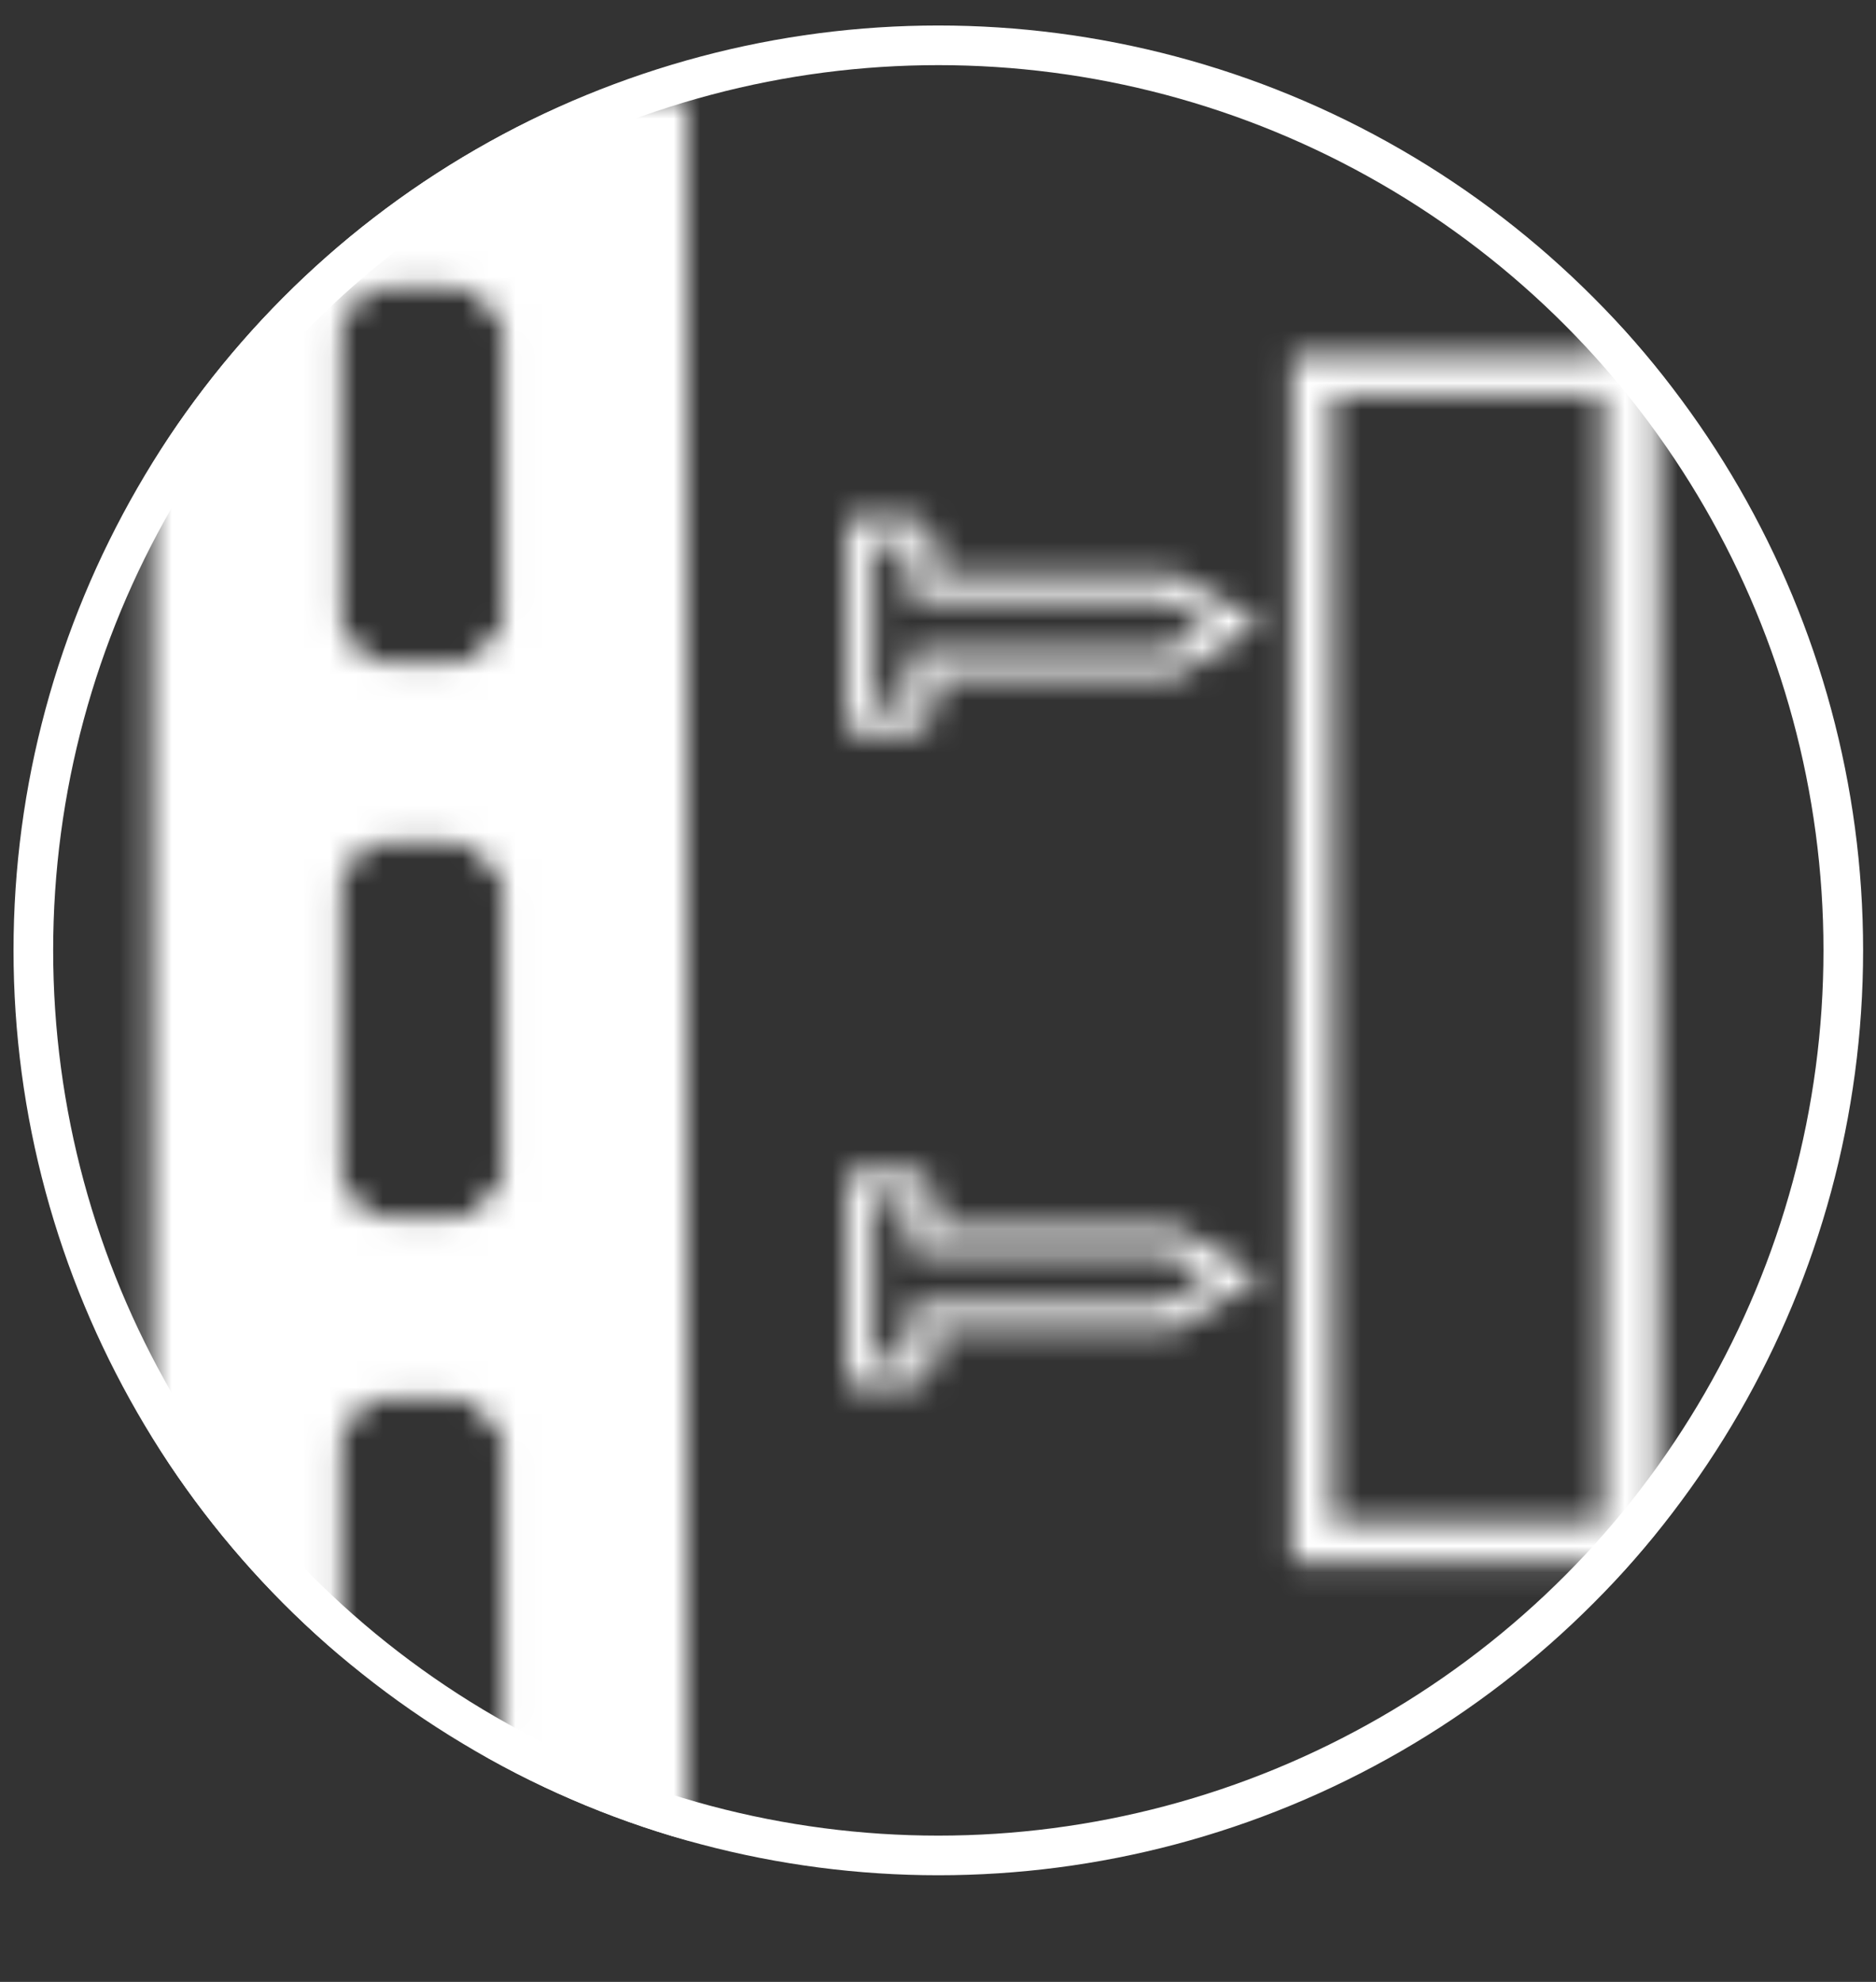 <svg width="71" height="75" viewBox="0 0 71 75" fill="none" xmlns="http://www.w3.org/2000/svg">
<rect x="0" y="0" width="71" height="75" fill="#333333" stroke="none"/>
<circle cx="35.512" cy="35.965" r="34.25" stroke="white" stroke-width="1.5"/>
<mask id="mask0_1250_41897" style="mask-type:alpha" maskUnits="userSpaceOnUse" x="32" y="5" width="31" height="62">
<path d="M49.66 58.368V14.207H61.629V58.368H49.66Z" stroke="white" stroke-width="1.5"/>
<path d="M62.605 5.777H60.746V66.797H62.605V5.777Z" fill="white"/>
<path fill-rule="evenodd" clip-rule="evenodd" d="M32.566 19.617H32.066V20.117V27.214V27.714H32.566H34.377C34.943 27.714 35.384 27.273 35.384 26.707V25.615H44.296H44.438L44.559 25.541L47.021 24.02L47.744 23.573L47.002 23.158L44.54 21.782L44.426 21.719H44.296H35.384V20.624C35.384 20.058 34.943 19.617 34.377 19.617H32.566ZM34.48 22.268H34.384V20.624C34.384 20.621 34.383 20.619 34.383 20.617C34.382 20.617 34.379 20.617 34.377 20.617H33.066V26.714H34.377C34.379 26.714 34.382 26.714 34.383 26.713C34.383 26.712 34.384 26.71 34.384 26.707V25.137H34.48V24.615H44.154L45.772 23.616L44.166 22.719H34.48V22.268Z" fill="white"/>
<path fill-rule="evenodd" clip-rule="evenodd" d="M32.566 44.34H32.066V44.84V51.937V52.437H32.566H34.377C34.943 52.437 35.384 51.995 35.384 51.43V50.338H44.296H44.438L44.559 50.263L47.021 48.743L47.744 48.296L47.002 47.881L44.54 46.505L44.426 46.441H44.296H35.384V45.347C35.384 44.781 34.943 44.34 34.377 44.34H32.566ZM34.48 46.99H34.384V45.347C34.384 45.344 34.383 45.342 34.383 45.34C34.382 45.34 34.379 45.34 34.377 45.34H33.066V51.437H34.377C34.379 51.437 34.382 51.436 34.383 51.436C34.383 51.434 34.384 51.432 34.384 51.43V49.859H34.48V49.338H44.154L45.772 48.339L44.166 47.441H34.48V46.99Z" fill="white"/>
</mask>
<g mask="url(#mask0_1250_41897)">
<circle cx="35.512" cy="35.965" r="34.25" fill="white" stroke="white" stroke-width="1.5"/>
</g>
<mask id="mask1_1250_41897" style="mask-type:alpha" maskUnits="userSpaceOnUse" x="0" y="3" width="26" height="72">
<mask id="path-7-inside-1_1250_41897" fill="white">
<path fill-rule="evenodd" clip-rule="evenodd" d="M25.986 74.125H5.855L5.855 3.791H25.986L25.986 74.125ZM19.121 65.211V54.822C19.121 53.699 18.028 52.716 16.78 52.716H15.063C13.737 52.716 12.723 53.629 12.723 54.822V65.211C12.723 66.404 13.737 67.316 15.063 67.316H16.78C18.106 67.316 19.121 66.404 19.121 65.211ZM19.121 33.834V44.152C19.121 45.345 18.106 46.258 16.78 46.258H15.063C13.737 46.258 12.723 45.345 12.723 44.152L12.723 33.763C12.723 32.57 13.737 31.657 15.063 31.657H16.78C18.028 31.728 19.121 32.64 19.121 33.834ZM19.121 23.164V12.775C19.121 11.582 18.028 10.669 16.78 10.669H15.063C13.737 10.669 12.723 11.582 12.723 12.775V23.164C12.723 24.357 13.737 25.27 15.063 25.27H16.78C18.106 25.27 19.121 24.357 19.121 23.164Z"/>
</mask>
<path fill-rule="evenodd" clip-rule="evenodd" d="M25.986 74.125H5.855L5.855 3.791H25.986L25.986 74.125ZM19.121 65.211V54.822C19.121 53.699 18.028 52.716 16.78 52.716H15.063C13.737 52.716 12.723 53.629 12.723 54.822V65.211C12.723 66.404 13.737 67.316 15.063 67.316H16.78C18.106 67.316 19.121 66.404 19.121 65.211ZM19.121 33.834V44.152C19.121 45.345 18.106 46.258 16.78 46.258H15.063C13.737 46.258 12.723 45.345 12.723 44.152L12.723 33.763C12.723 32.57 13.737 31.657 15.063 31.657H16.78C18.028 31.728 19.121 32.64 19.121 33.834ZM19.121 23.164V12.775C19.121 11.582 18.028 10.669 16.78 10.669H15.063C13.737 10.669 12.723 11.582 12.723 12.775V23.164C12.723 24.357 13.737 25.27 15.063 25.27H16.78C18.106 25.27 19.121 24.357 19.121 23.164Z" fill="white"/>
<path d="M19.042 73.305H12.8V74.805H19.042V73.305ZM5.855 74.125H4.355V75.625H5.855V74.125ZM25.986 74.125V75.625H27.486V74.125H25.986ZM5.855 3.791V2.291H4.355V3.791H5.855ZM25.986 3.791H27.486V2.291H25.986V3.791ZM16.78 31.657L16.864 30.16L16.822 30.157H16.78L16.78 31.657ZM5.855 75.625H25.986V72.625H5.855V75.625ZM4.355 3.791L4.355 74.125H7.355L7.355 3.791H4.355ZM25.986 2.291H5.855V5.291H25.986V2.291ZM27.486 74.125L27.486 3.791H24.486L24.486 74.125H27.486ZM17.621 54.822V65.211H20.621V54.822H17.621ZM16.78 54.216C17.014 54.216 17.246 54.311 17.415 54.463C17.587 54.617 17.621 54.758 17.621 54.822H20.621C20.621 52.725 18.704 51.216 16.78 51.216V54.216ZM15.063 54.216H16.78V51.216H15.063V54.216ZM14.223 54.822C14.223 54.672 14.28 54.544 14.399 54.437C14.524 54.324 14.745 54.216 15.063 54.216V51.216C13.062 51.216 11.223 52.655 11.223 54.822H14.223ZM14.223 65.211L14.223 54.822H11.223V65.211H14.223ZM15.063 65.816C14.745 65.816 14.524 65.709 14.399 65.596C14.28 65.489 14.223 65.361 14.223 65.211H11.223C11.223 67.378 13.062 68.816 15.063 68.816V65.816ZM16.78 65.816H15.063V68.816H16.78V65.816ZM17.621 65.211C17.621 65.361 17.564 65.489 17.445 65.596C17.319 65.709 17.099 65.816 16.78 65.816V68.816C18.782 68.816 20.621 67.378 20.621 65.211H17.621ZM20.621 44.152V33.834H17.621V44.152H20.621ZM16.78 47.758C18.782 47.758 20.621 46.319 20.621 44.152H17.621C17.621 44.302 17.564 44.43 17.445 44.537C17.319 44.65 17.099 44.758 16.78 44.758V47.758ZM15.063 47.758H16.78V44.758H15.063V47.758ZM11.223 44.152C11.223 46.319 13.062 47.758 15.063 47.758V44.758C14.745 44.758 14.524 44.65 14.399 44.537C14.28 44.43 14.223 44.302 14.223 44.152H11.223ZM11.223 33.763L11.223 44.152H14.223V33.763H11.223ZM15.063 30.157C13.062 30.157 11.223 31.596 11.223 33.763H14.223C14.223 33.613 14.28 33.485 14.399 33.378C14.524 33.265 14.745 33.157 15.063 33.157L15.063 30.157ZM16.78 30.157H15.063L15.063 33.157H16.78L16.78 30.157ZM20.621 33.834C20.621 31.632 18.676 30.262 16.864 30.16L16.696 33.155C16.99 33.172 17.248 33.289 17.415 33.44C17.575 33.583 17.621 33.721 17.621 33.834H20.621ZM17.621 12.775V23.164H20.621V12.775H17.621ZM16.78 12.169C17.044 12.169 17.276 12.267 17.428 12.401C17.573 12.529 17.621 12.66 17.621 12.775H20.621C20.621 10.578 18.669 9.169 16.78 9.169V12.169ZM15.063 12.169H16.78V9.169H15.063V12.169ZM14.223 12.775C14.223 12.625 14.28 12.497 14.399 12.39C14.524 12.277 14.745 12.169 15.063 12.169V9.169C13.062 9.169 11.223 10.608 11.223 12.775H14.223ZM14.223 23.164V12.775H11.223V23.164H14.223ZM15.063 23.77C14.745 23.77 14.524 23.662 14.399 23.549C14.28 23.442 14.223 23.314 14.223 23.164H11.223C11.223 25.331 13.062 26.77 15.063 26.77V23.77ZM16.78 23.77H15.063V26.77H16.78V23.77ZM17.621 23.164C17.621 23.314 17.564 23.442 17.445 23.549C17.319 23.662 17.099 23.77 16.78 23.77V26.77C18.782 26.77 20.621 25.331 20.621 23.164H17.621Z" fill="white" mask="url(#path-7-inside-1_1250_41897)"/>
<mask id="path-9-inside-2_1250_41897" fill="white">
<path d="M0.215 32.109C0.215 32.187 0.285 32.187 0.215 32.109V32.109Z"/>
</mask>
<path d="M0.215 32.109C0.215 32.187 0.285 32.187 0.215 32.109V32.109Z" fill="white"/>
<path d="M0.215 32.109L1.327 31.103L-1.285 28.215V32.109H0.215ZM-1.285 32.109C-1.285 32.351 -1.231 32.627 -1.081 32.892C-1.008 33.02 -0.898 33.172 -0.733 33.312C-0.605 33.419 -0.267 33.668 0.241 33.668C0.528 33.668 0.869 33.584 1.171 33.346C1.469 33.112 1.621 32.815 1.689 32.572C1.811 32.141 1.706 31.791 1.665 31.671C1.566 31.38 1.402 31.186 1.327 31.103L-0.897 33.116C-0.937 33.072 -1.084 32.907 -1.176 32.635C-1.213 32.525 -1.318 32.182 -1.198 31.756C-1.13 31.516 -0.979 31.221 -0.683 30.988C-0.382 30.751 -0.043 30.668 0.241 30.668C0.745 30.668 1.078 30.914 1.2 31.017C1.359 31.151 1.464 31.297 1.53 31.415C1.669 31.66 1.715 31.907 1.715 32.109H-1.285Z" fill="white" mask="url(#path-9-inside-2_1250_41897)"/>
<mask id="path-11-inside-3_1250_41897" fill="white">
<path d="M0.145 32.109C0.215 32.109 0.215 32.109 0.286 32.187L0.145 32.109Z"/>
</mask>
<path d="M0.145 32.109C0.215 32.109 0.215 32.109 0.286 32.187L0.145 32.109Z" fill="white"/>
<path d="M0.145 33.609C0.193 33.609 0.111 33.611 0.021 33.602C-0.116 33.586 -0.308 33.544 -0.511 33.432C-0.683 33.337 -0.79 33.23 -0.815 33.205C-0.838 33.182 -0.856 33.162 -0.827 33.193L1.398 31.181C1.392 31.174 1.348 31.125 1.302 31.079C1.255 31.033 1.131 30.911 0.941 30.806C0.72 30.684 0.51 30.637 0.351 30.62C0.284 30.612 0.229 30.61 0.201 30.61C0.174 30.609 0.149 30.609 0.145 30.609V33.609Z" fill="white" mask="url(#path-11-inside-3_1250_41897)"/>
</mask>
<g mask="url(#mask1_1250_41897)">
<circle cx="35.512" cy="35.965" r="35" fill="white"/>
</g>
</svg>
